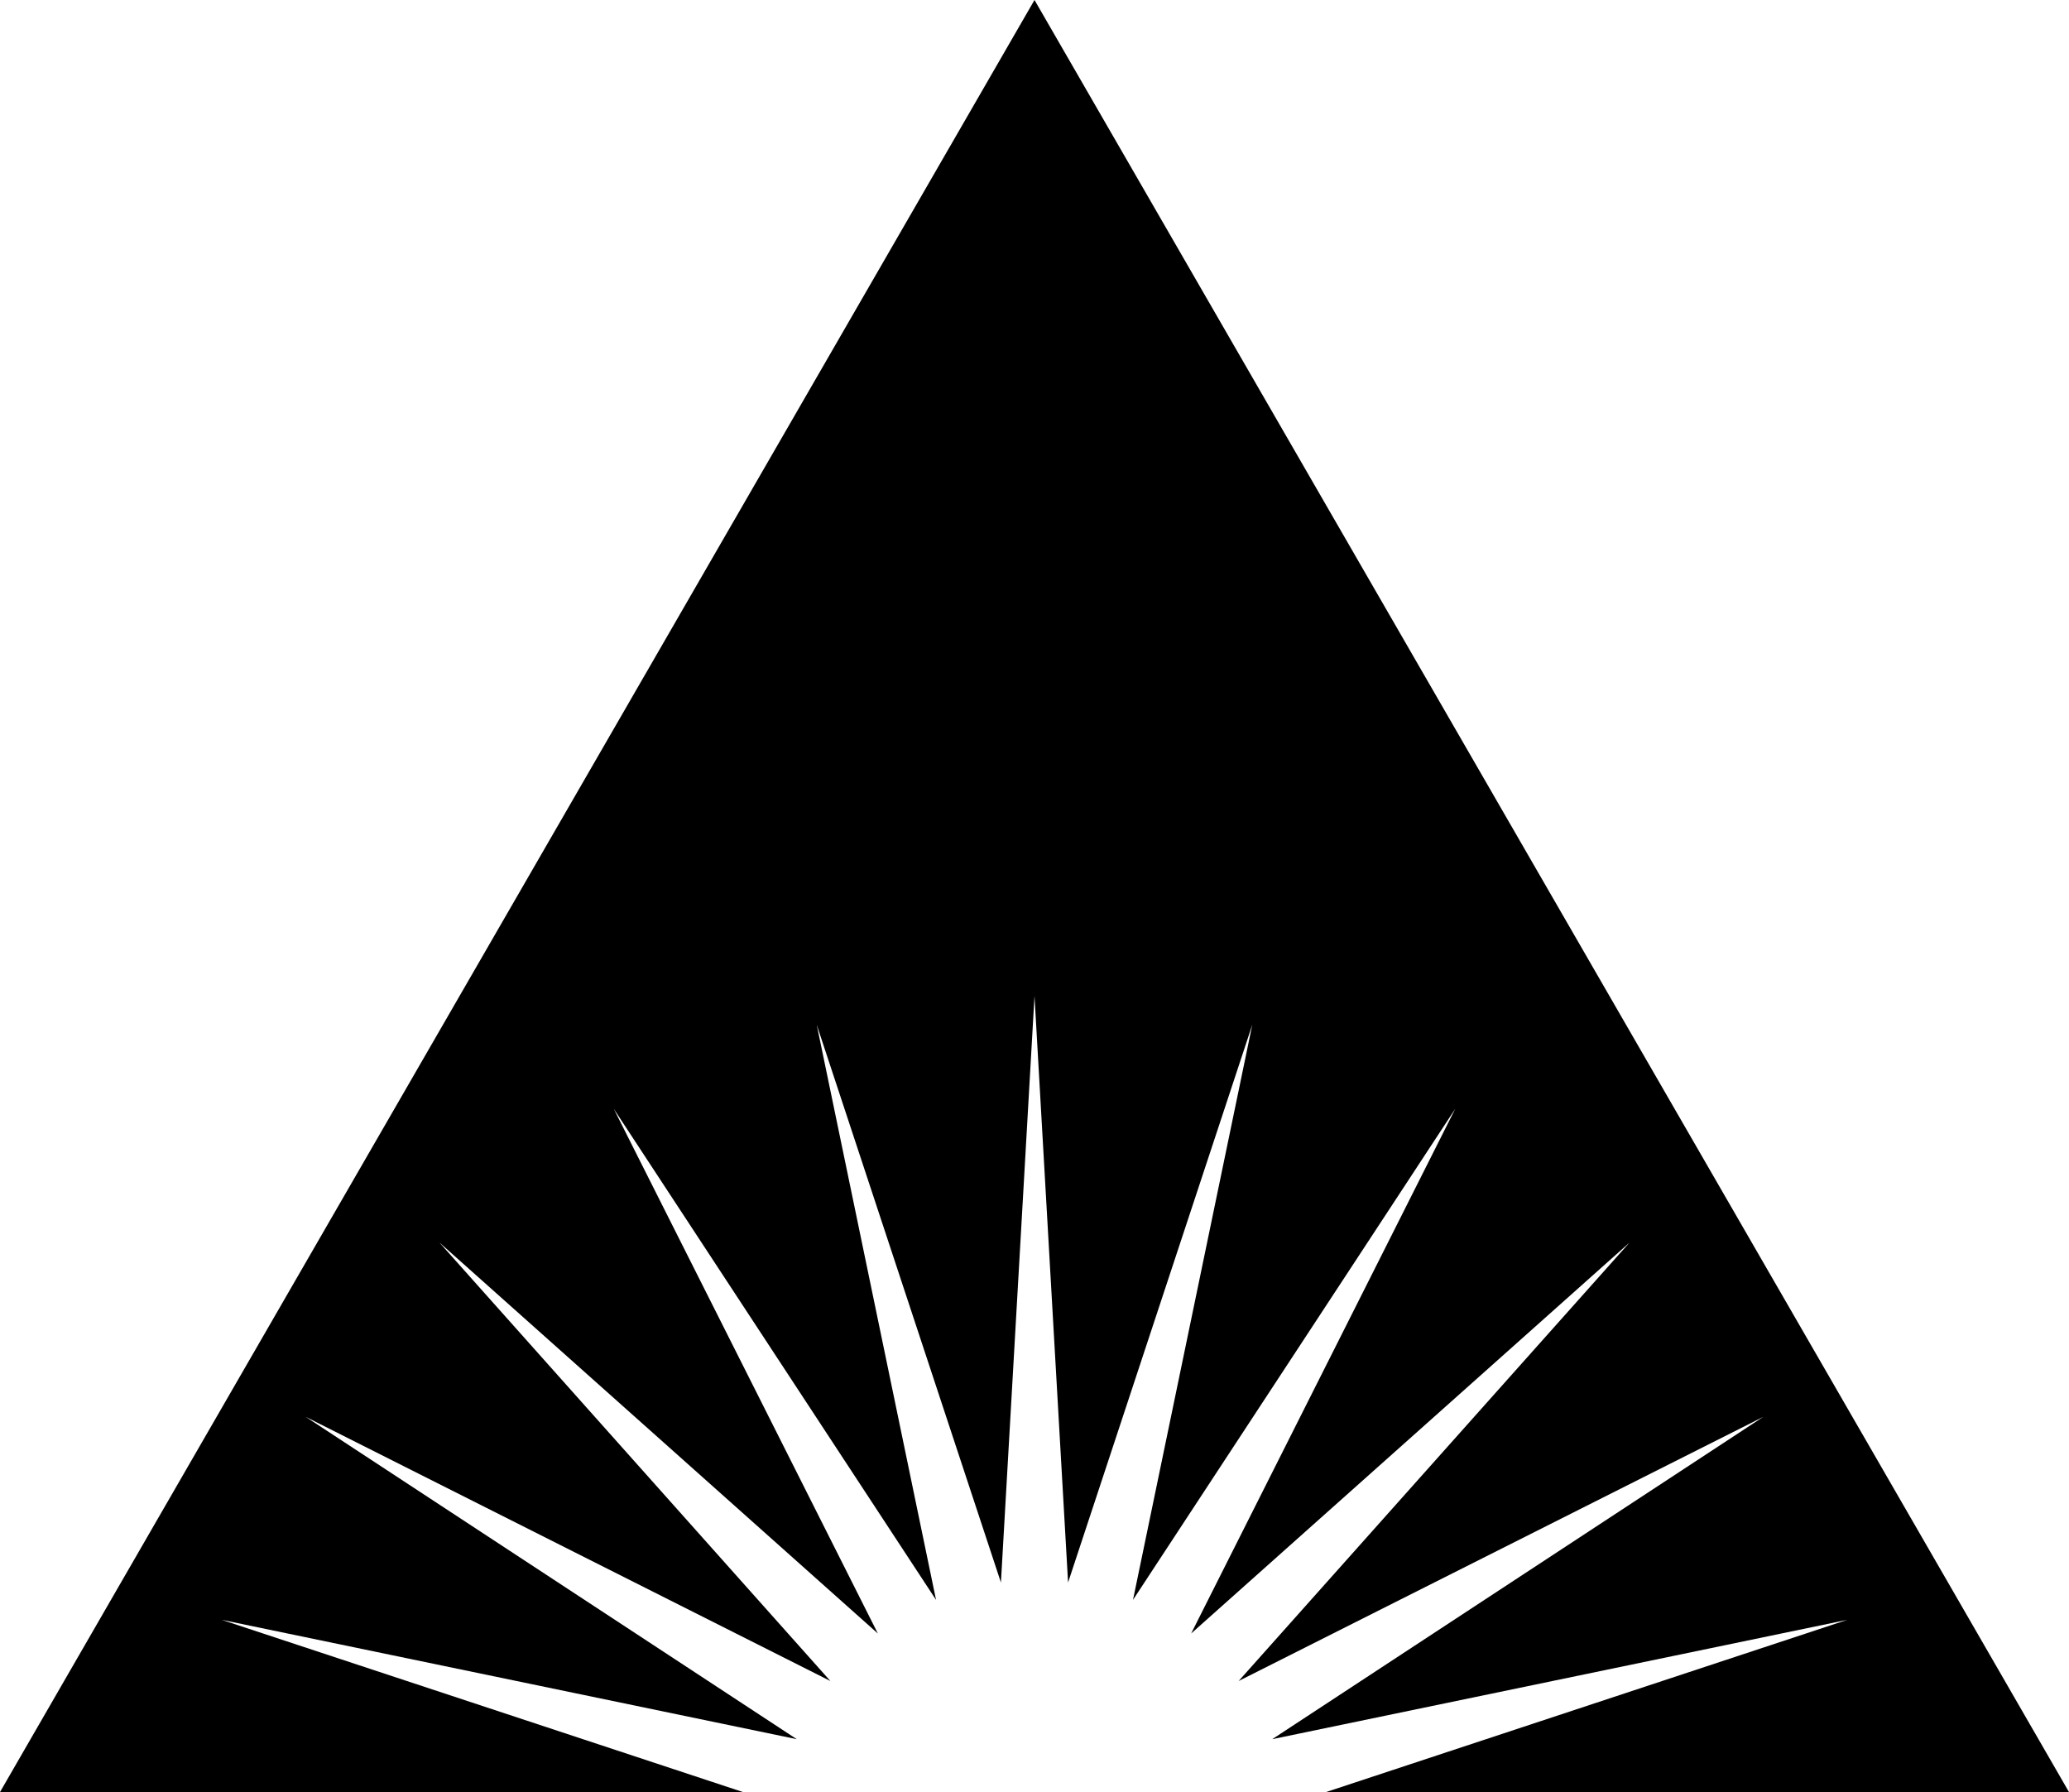 <svg data-name="Layer 1" xmlns="http://www.w3.org/2000/svg" viewBox="0 0 621.2 537.98"><path d="M239.22 522.1 91.79 425.34l157.52 79.3-117.37-131.63 131.63 117.37-79.3-157.52 96.77 147.43-35.83-172.68 55.31 167.46 10.08-176.06 10.08 176.06 55.31-167.46-35.82 172.68 96.76-147.43-79.3 157.52 131.63-117.37-117.37 131.63 157.52-79.3-147.43 96.76 172.67-35.83-156.53 51.71H621.2L310.6 0 0 537.98h223.08L66.55 486.27l172.67 35.83z"></path></svg>